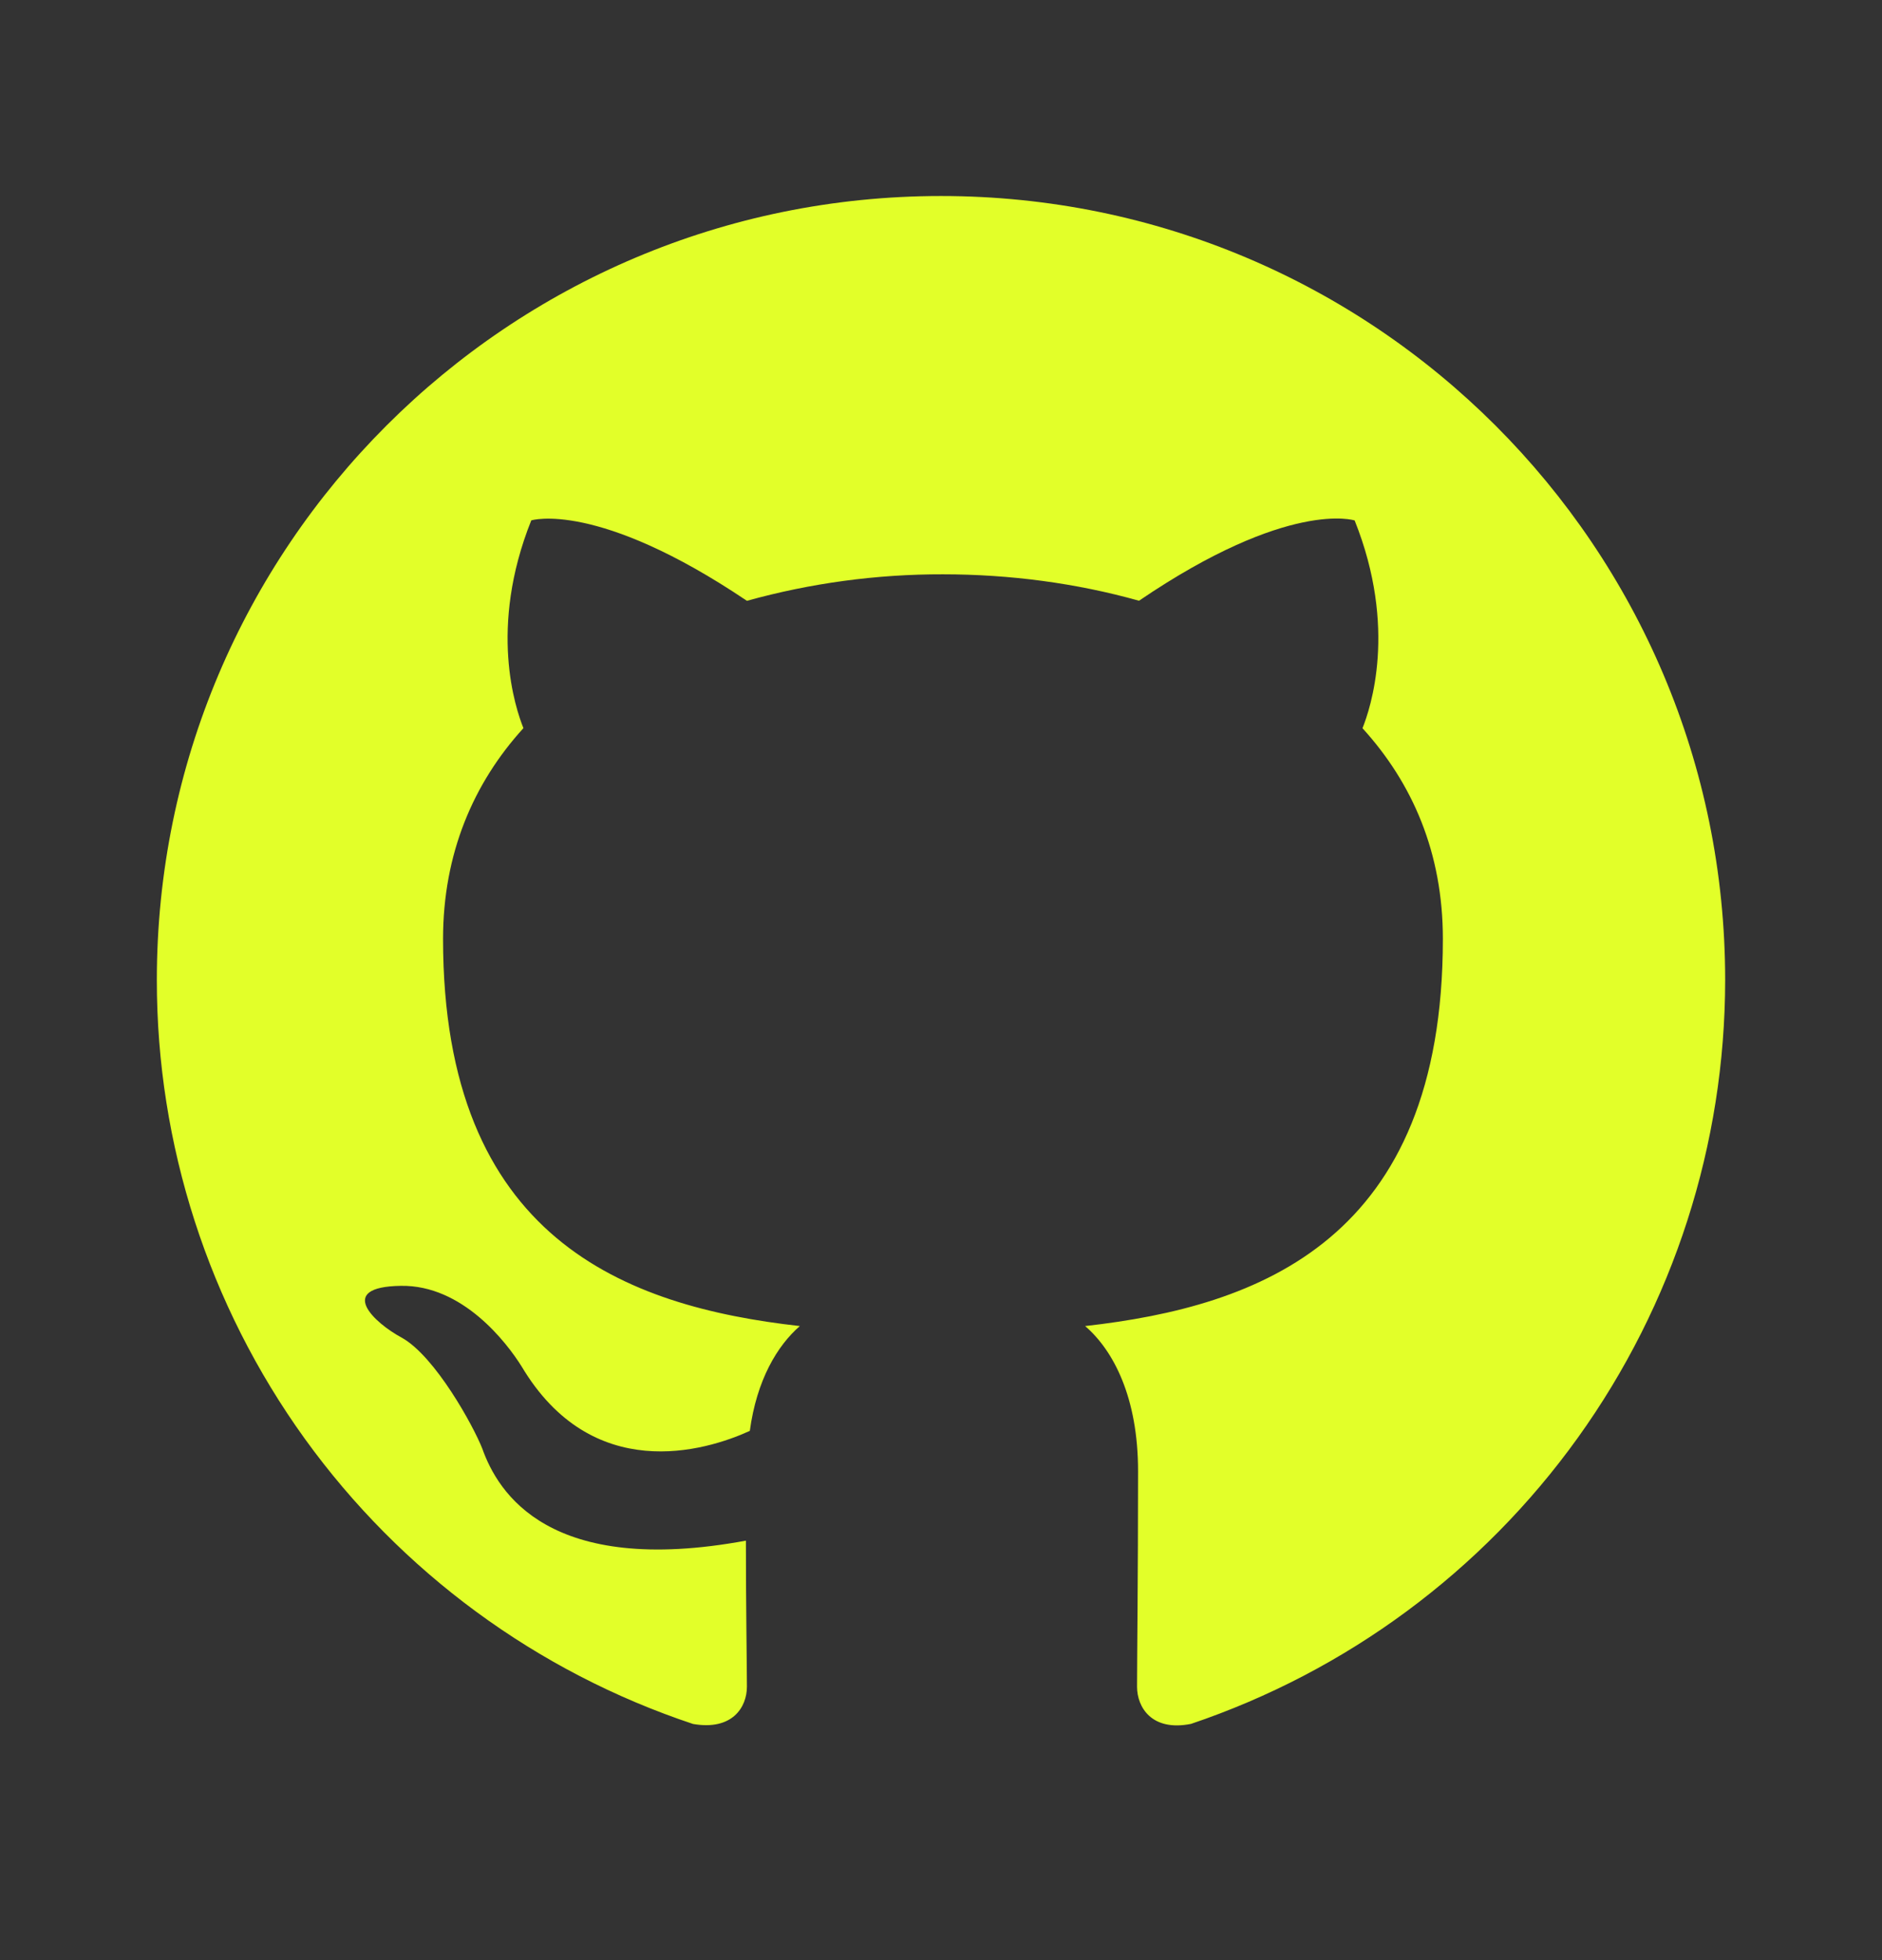 <svg width="24" height="25" viewBox="0 0 24 25" fill="none" xmlns="http://www.w3.org/2000/svg">
<rect x="0" y="0" width="24" height="25" fill="#333333" stroke="none"/>
<g clip-path="url(#clip0_105_11)">
<path d="M12 2.5C6.475 2.5 2 6.975 2 12.5C1.999 14.599 2.659 16.646 3.886 18.349C5.114 20.052 6.846 21.325 8.838 21.988C9.338 22.075 9.525 21.775 9.525 21.512C9.525 21.275 9.512 20.488 9.512 19.65C7 20.113 6.35 19.038 6.15 18.475C6.037 18.187 5.55 17.3 5.125 17.062C4.775 16.875 4.275 16.412 5.112 16.4C5.9 16.387 6.462 17.125 6.65 17.425C7.55 18.937 8.988 18.512 9.562 18.25C9.65 17.6 9.912 17.163 10.2 16.913C7.975 16.663 5.65 15.8 5.65 11.975C5.65 10.887 6.037 9.988 6.675 9.287C6.575 9.037 6.225 8.012 6.775 6.637C6.775 6.637 7.612 6.375 9.525 7.663C10.339 7.437 11.18 7.323 12.025 7.325C12.875 7.325 13.725 7.437 14.525 7.662C16.437 6.362 17.275 6.638 17.275 6.638C17.825 8.013 17.475 9.038 17.375 9.288C18.012 9.988 18.4 10.875 18.4 11.975C18.4 15.813 16.063 16.663 13.838 16.913C14.2 17.225 14.513 17.825 14.513 18.763C14.513 20.1 14.5 21.175 14.5 21.513C14.5 21.775 14.688 22.087 15.188 21.987C17.173 21.317 18.898 20.041 20.12 18.339C21.342 16.637 21.999 14.595 22 12.5C22 6.975 17.525 2.5 12 2.5Z" fill="#E2FF29"/>
</g>
<defs>
<clipPath id="clip0_105_11">
<rect width="24" height="24" fill="white" transform="translate(0 0.5)"/>
</clipPath>
</defs>
</svg>
